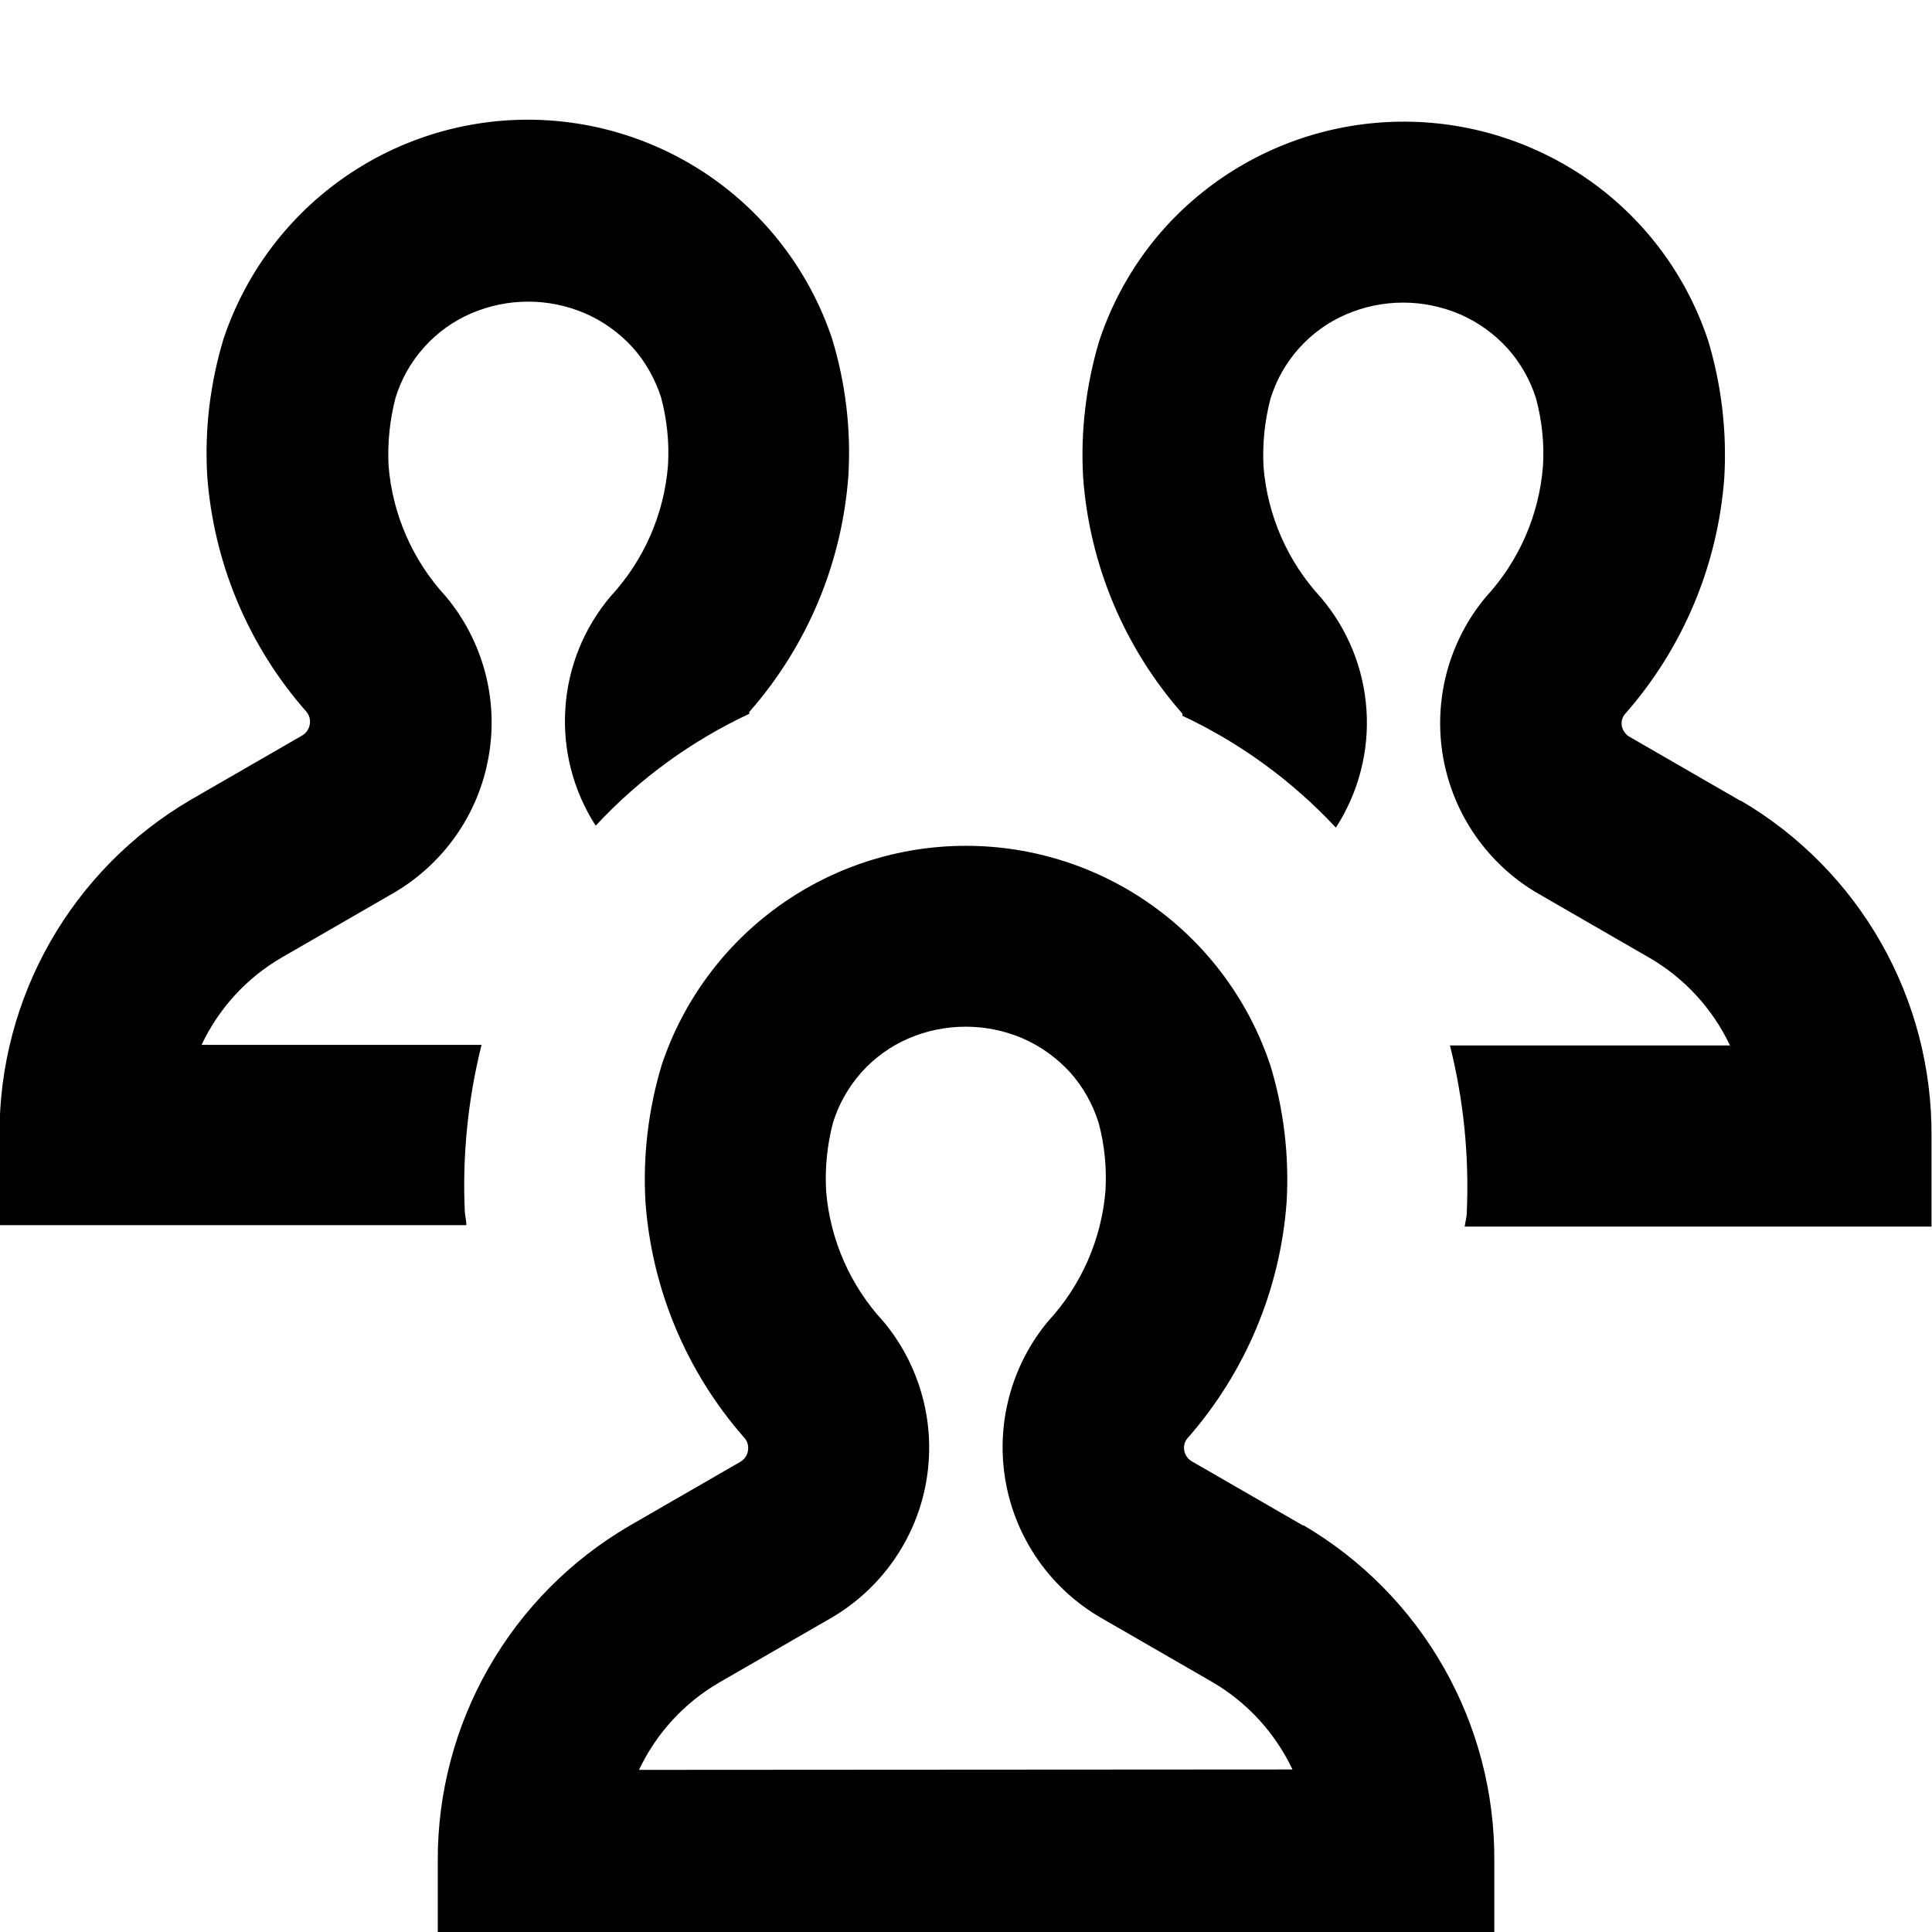 <svg width="24" height="24" viewBox="0 0 24 24" fill="none" xmlns="http://www.w3.org/2000/svg">
<g clip-path="url(#clip0_8_54)">
<path d="M5.774 15.051C5.742 14.354 5.813 13.656 5.982 12.98H2.504C2.718 12.525 3.066 12.146 3.501 11.894L4.884 11.096C5.193 10.917 5.459 10.673 5.664 10.381C5.869 10.089 6.007 9.756 6.069 9.404C6.132 9.053 6.117 8.692 6.025 8.348C5.933 8.003 5.767 7.682 5.538 7.409C5.127 6.963 4.876 6.392 4.827 5.787C4.812 5.502 4.842 5.217 4.913 4.943C4.984 4.71 5.105 4.496 5.268 4.314C5.43 4.133 5.63 3.989 5.853 3.893C6.077 3.797 6.318 3.747 6.561 3.747C6.805 3.747 7.045 3.797 7.269 3.893C7.493 3.99 7.692 4.134 7.857 4.314C8.019 4.494 8.139 4.709 8.213 4.94C8.286 5.214 8.315 5.498 8.298 5.781C8.25 6.388 7.999 6.96 7.586 7.407C7.253 7.8 7.056 8.288 7.023 8.801C6.989 9.314 7.121 9.825 7.4 10.257C7.94 9.675 8.588 9.204 9.308 8.867V8.844C10.028 8.025 10.46 6.995 10.539 5.907C10.573 5.334 10.504 4.759 10.337 4.209C10.072 3.416 9.564 2.727 8.886 2.238C8.207 1.75 7.393 1.487 6.557 1.487C5.721 1.487 4.906 1.75 4.228 2.238C3.549 2.727 3.042 3.416 2.777 4.209C2.61 4.76 2.541 5.334 2.574 5.909C2.654 6.995 3.086 8.024 3.806 8.841C3.824 8.863 3.838 8.888 3.845 8.916C3.852 8.943 3.853 8.972 3.848 9C3.843 9.028 3.832 9.055 3.816 9.079C3.799 9.102 3.778 9.122 3.753 9.137L2.37 9.935C1.645 10.359 1.043 10.967 0.626 11.697C0.209 12.427 -0.009 13.253 -0.006 14.094V15.219H5.793C5.795 15.17 5.778 15.113 5.774 15.051ZM21.626 9.951L20.243 9.153C20.218 9.139 20.196 9.119 20.18 9.095C20.163 9.072 20.152 9.045 20.147 9.017C20.142 8.99 20.143 8.963 20.151 8.937C20.158 8.911 20.171 8.887 20.189 8.867C20.909 8.048 21.341 7.017 21.42 5.93C21.453 5.355 21.384 4.778 21.218 4.227C21.043 3.701 20.76 3.217 20.387 2.808C20.013 2.398 19.558 2.072 19.05 1.85C18.285 1.513 17.433 1.425 16.614 1.597C15.796 1.769 15.052 2.193 14.487 2.81C14.114 3.22 13.831 3.705 13.656 4.232C13.491 4.782 13.422 5.357 13.455 5.931C13.535 7.017 13.967 8.046 14.687 8.864C14.694 8.873 14.687 8.88 14.687 8.891C15.407 9.228 16.053 9.701 16.595 10.281C16.875 9.848 17.009 9.335 16.975 8.82C16.941 8.304 16.742 7.814 16.407 7.421C15.995 6.975 15.745 6.404 15.696 5.799C15.681 5.514 15.71 5.229 15.782 4.955C15.853 4.722 15.974 4.508 16.137 4.326C16.299 4.145 16.499 4.001 16.722 3.905C16.946 3.809 17.187 3.759 17.43 3.759C17.674 3.759 17.914 3.809 18.138 3.905C18.362 4.002 18.561 4.146 18.726 4.326C18.887 4.506 19.007 4.716 19.08 4.946C19.155 5.222 19.185 5.508 19.167 5.793C19.119 6.4 18.868 6.972 18.455 7.419C18.227 7.693 18.062 8.014 17.971 8.358C17.88 8.703 17.866 9.063 17.928 9.414C17.991 9.764 18.129 10.097 18.333 10.389C18.538 10.681 18.803 10.925 19.112 11.103L20.495 11.901C20.93 12.155 21.275 12.533 21.491 12.987H18.012C18.182 13.665 18.252 14.364 18.221 15.062C18.221 15.122 18.201 15.179 18.195 15.237H23.994V14.112C23.999 13.271 23.783 12.443 23.367 11.711C22.951 10.98 22.35 10.371 21.624 9.945L21.626 9.951ZM16.188 18.951L14.805 18.153C14.768 18.132 14.74 18.099 14.723 18.06C14.707 18.021 14.703 17.978 14.714 17.937C14.721 17.911 14.734 17.887 14.751 17.867C15.471 17.048 15.904 16.017 15.983 14.93C16.016 14.356 15.948 13.781 15.78 13.232C15.515 12.438 15.008 11.748 14.329 11.259C13.651 10.77 12.836 10.507 11.999 10.507C11.163 10.507 10.348 10.77 9.669 11.259C8.991 11.748 8.483 12.438 8.219 13.232C8.054 13.782 7.985 14.357 8.018 14.931C8.097 16.017 8.529 17.046 9.249 17.864C9.268 17.885 9.281 17.911 9.288 17.938C9.295 17.966 9.296 17.995 9.291 18.023C9.287 18.051 9.276 18.078 9.259 18.102C9.243 18.125 9.222 18.145 9.197 18.159L7.814 18.957C7.088 19.382 6.487 19.989 6.07 20.719C5.653 21.449 5.435 22.276 5.438 23.117V24.242H18.563V23.117C18.568 22.274 18.351 21.445 17.934 20.713C17.517 19.98 16.915 19.371 16.188 18.945V18.951ZM7.938 21.986C8.153 21.531 8.501 21.152 8.936 20.9L10.319 20.102C10.628 19.923 10.894 19.68 11.099 19.387C11.304 19.095 11.443 18.762 11.505 18.41C11.567 18.059 11.552 17.698 11.46 17.354C11.368 17.009 11.202 16.688 10.973 16.415C10.561 15.969 10.311 15.398 10.262 14.793C10.247 14.508 10.275 14.223 10.347 13.949C10.419 13.716 10.54 13.502 10.702 13.32C10.865 13.139 11.064 12.995 11.288 12.899C11.511 12.803 11.752 12.754 11.996 12.754C12.239 12.754 12.48 12.803 12.704 12.899C12.927 12.996 13.127 13.14 13.292 13.32C13.454 13.5 13.574 13.715 13.647 13.946C13.721 14.22 13.749 14.504 13.733 14.787C13.684 15.394 13.433 15.966 13.02 16.413C12.792 16.687 12.627 17.008 12.536 17.352C12.445 17.697 12.43 18.057 12.493 18.408C12.555 18.759 12.694 19.091 12.898 19.383C13.103 19.675 13.369 19.919 13.677 20.097L15.06 20.895C15.495 21.149 15.84 21.527 16.056 21.981L7.938 21.986Z" fill="black"/>
</g>
<defs>
<clipPath id="clip0_8_54">
<rect width="24" height="24" fill="white"/>
</clipPath>
</defs>
</svg>
